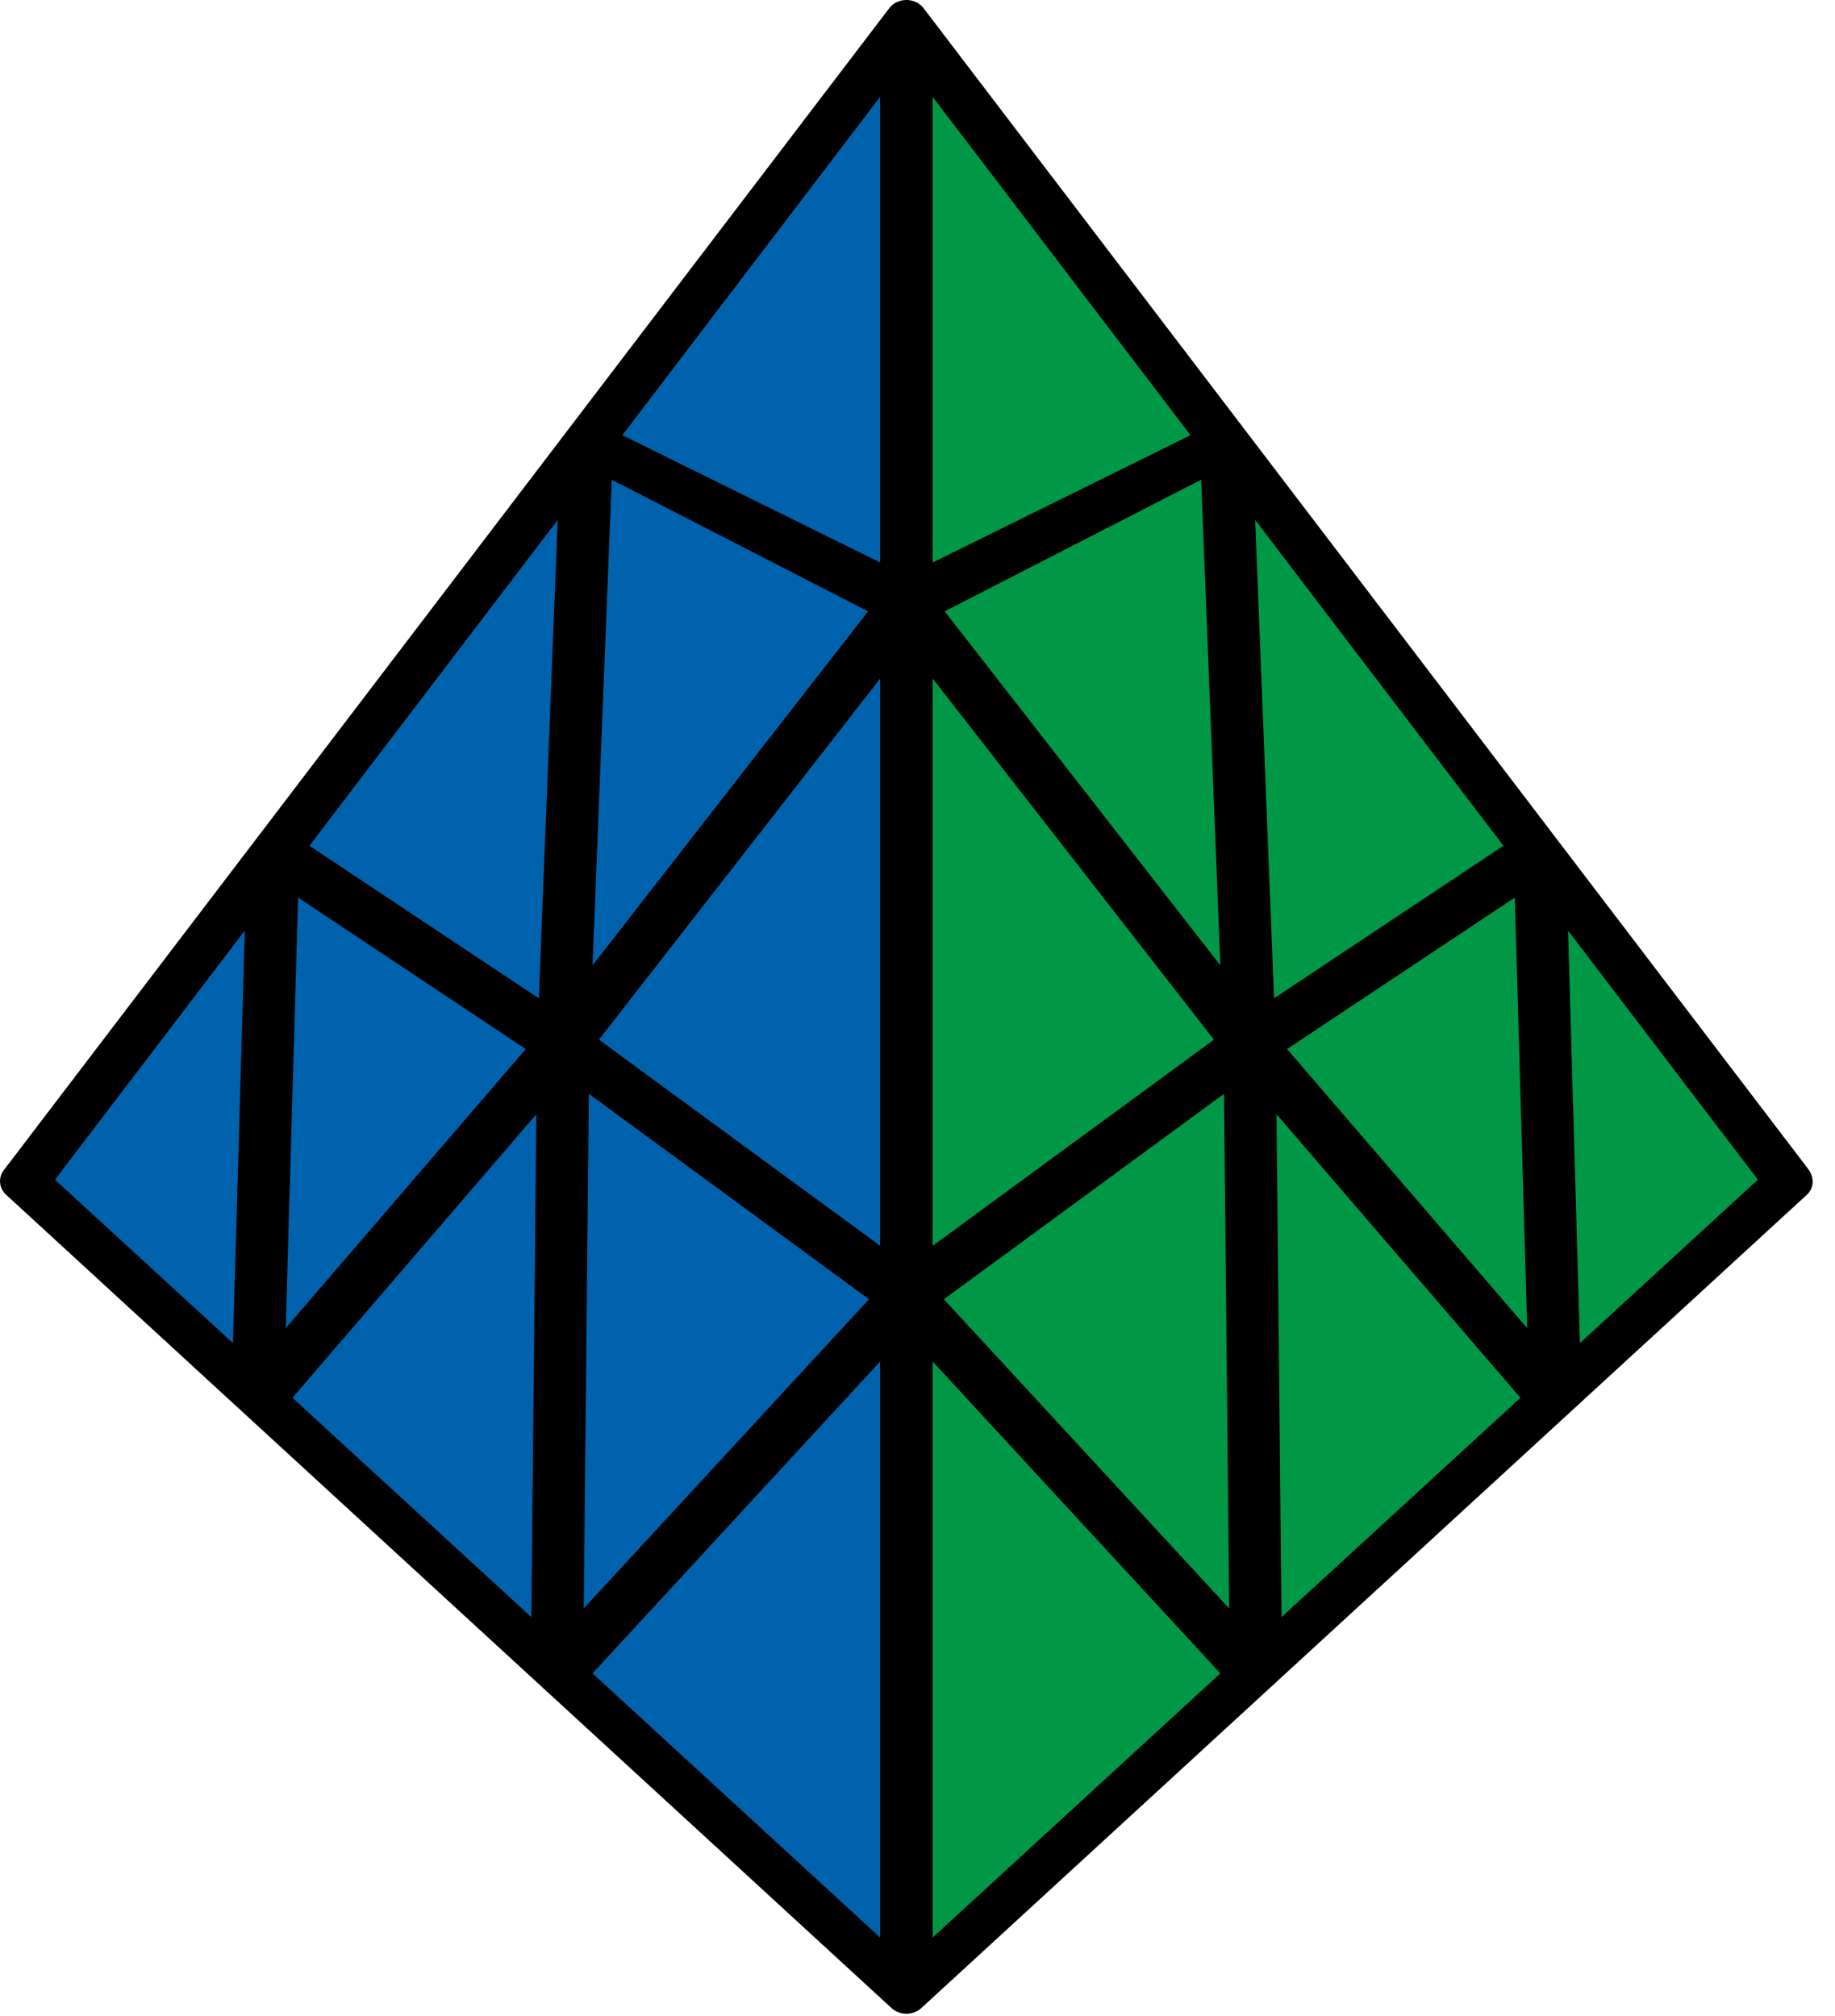 <?xml version="1.0" encoding="UTF-8"?>
<svg width="91px" height="100px" viewBox="0 0 91 100" version="1.1" xmlns="http://www.w3.org/2000/svg" xmlns:xlink="http://www.w3.org/1999/xlink">
    <title>pyraminx_4</title>
    <g id="pyraminx" stroke="none" stroke-width="1" fill="none" fill-rule="evenodd">
        <g id="pyraminx_4" fill-rule="nonzero">
            <path d="M45.801,0.406 L89.661,57.969 C89.969,58.371 89.986,58.909 89.601,59.262 L45.689,99.598 C45.28,99.972 44.622,99.972 44.213,99.598 L0.304,59.259 C-0.045,58.937 -0.105,58.423 0.189,58.038 L44.087,0.423 C44.486,-0.129 45.378,-0.147 45.801,0.406 Z" id="Path" fill="#000000"></path>
            <polygon id="Path" fill="#009846" points="59.038 21.584 46.252 4.804 46.252 27.899"></polygon>
            <polygon id="Path" fill="#009846" points="60.199 51.566 46.252 33.657 46.252 61.79"></polygon>
            <polygon id="Path" fill="#009846" points="60.517 47.878 59.566 23.794 46.85 30.322"></polygon>
            <polygon id="Path" fill="#009846" points="74.556 41.948 62.245 25.79 63.182 49.514"></polygon>
            <polygon id="Path" fill="#009846" points="60.517 82.997 46.252 67.531 46.252 96.098"></polygon>
            <polygon id="Path" fill="#009846" points="60.955 79.776 46.808 64.441 60.699 54.255"></polygon>
            <polygon id="Path" fill="#009846" points="75.399 69.329 63.304 55.266 63.552 80.206"></polygon>
            <polygon id="Path" fill="#009846" points="75.734 65.874 63.829 52.031 75.119 44.521"></polygon>
            <polygon id="Path" fill="#009846" points="87.175 58.51 77.762 46.157 78.35 66.615"></polygon>
            <polygon id="Path" fill="#0062AC" points="30.864 21.584 43.647 4.804 43.647 27.899"></polygon>
            <polygon id="Path" fill="#0062AC" points="29.703 51.566 43.647 33.657 43.647 61.79"></polygon>
            <polygon id="Path" fill="#0062AC" points="29.385 47.878 30.336 23.794 43.049 30.322"></polygon>
            <polygon id="Path" fill="#0062AC" points="15.346 41.948 27.657 25.79 26.72 49.514"></polygon>
            <polygon id="Path" fill="#0062AC" points="29.385 82.997 43.647 67.531 43.647 96.098"></polygon>
            <polygon id="Path" fill="#0062AC" points="28.948 79.776 43.094 64.441 29.203 54.255"></polygon>
            <polygon id="Path" fill="#0062AC" points="14.503 69.329 26.598 55.266 26.35 80.206"></polygon>
            <polygon id="Path" fill="#0062AC" points="14.168 65.874 26.073 52.031 14.783 44.521"></polygon>
            <polygon id="Path" fill="#0062AC" points="2.727 58.51 12.14 46.157 11.552 66.615"></polygon>
        </g>
    </g>
</svg>